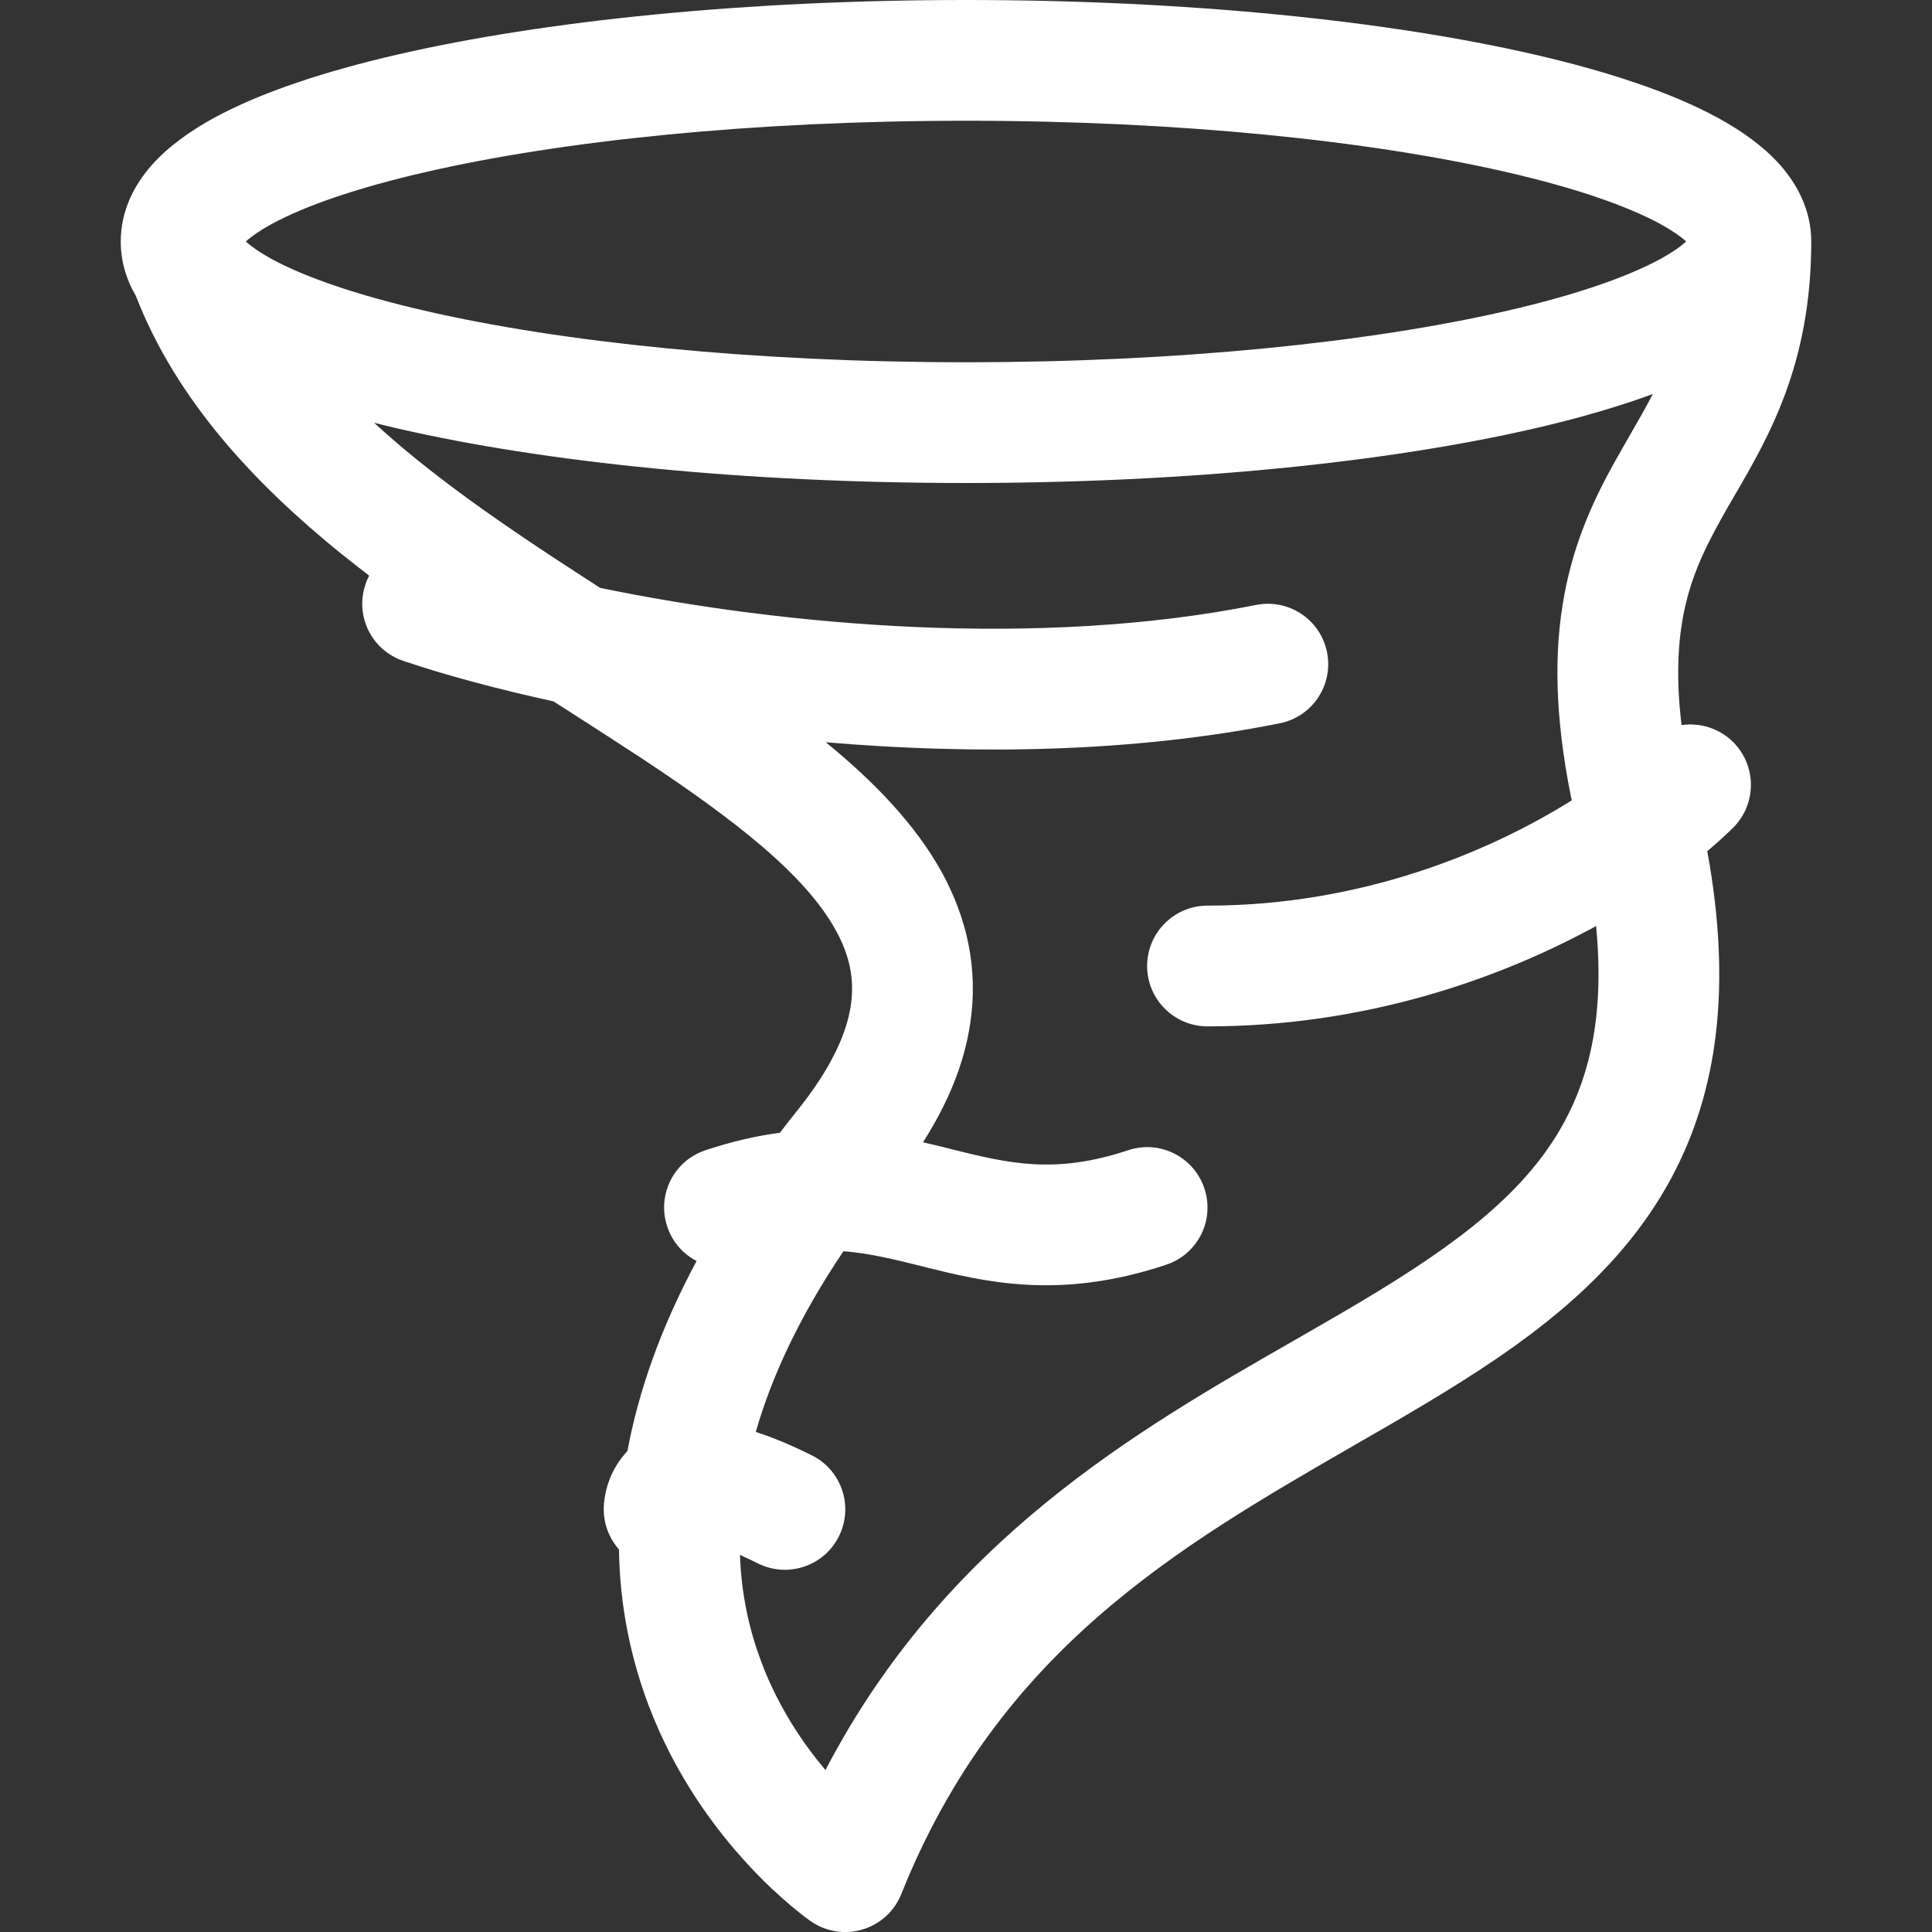 <svg width="16" height="16" viewBox="0 0 16 16" fill="none" xmlns="http://www.w3.org/2000/svg">
<rect x="0" y="0" width="16" height="16" fill="#333333" stroke="none"/>
<path d="M1.125 2.45C1.05 2.322 1 2.171 1 2C1 1.74 1.116 1.526 1.258 1.366C1.397 1.21 1.578 1.083 1.771 0.977C2.158 0.766 2.684 0.592 3.291 0.452C4.514 0.17 6.179 0 8 0C9.821 0 11.486 0.17 12.709 0.452C13.316 0.592 13.842 0.766 14.229 0.977C14.422 1.083 14.603 1.21 14.742 1.366C14.883 1.526 15 1.74 15 2C15 3.011 14.651 3.612 14.366 4.102C14.325 4.172 14.286 4.239 14.25 4.305C14.105 4.565 13.993 4.807 13.937 5.114C13.895 5.346 13.881 5.632 13.926 6.005C14.077 5.983 14.237 6.03 14.354 6.146C14.549 6.342 14.549 6.658 14.354 6.854C14.293 6.914 14.221 6.98 14.139 7.049C14.343 8.165 14.227 9.04 13.839 9.76C13.386 10.6 12.608 11.143 11.82 11.616C11.615 11.739 11.407 11.859 11.198 11.979C9.755 12.812 8.271 13.669 7.464 15.686C7.408 15.827 7.29 15.935 7.144 15.979C6.999 16.023 6.841 15.998 6.716 15.912L6.715 15.911L6.713 15.91L6.709 15.907L6.698 15.899C6.69 15.893 6.678 15.884 6.664 15.874C6.636 15.852 6.598 15.822 6.552 15.784C6.46 15.706 6.335 15.594 6.199 15.446C5.926 15.152 5.595 14.711 5.373 14.127C5.227 13.742 5.133 13.309 5.126 12.832C5.048 12.743 5 12.627 5 12.5L5 12.498L5 12.496L5 12.492L5 12.482C5.001 12.476 5.001 12.468 5.001 12.46C5.003 12.444 5.004 12.425 5.008 12.403C5.014 12.361 5.027 12.306 5.051 12.244C5.08 12.171 5.127 12.091 5.196 12.017C5.287 11.528 5.468 11.003 5.769 10.443C5.658 10.386 5.568 10.286 5.526 10.158C5.438 9.896 5.58 9.613 5.842 9.526C6.064 9.452 6.268 9.406 6.459 9.381C6.508 9.317 6.558 9.252 6.61 9.188C6.894 8.832 7.013 8.549 7.046 8.327C7.078 8.114 7.038 7.916 6.924 7.708C6.675 7.253 6.109 6.805 5.311 6.278C5.118 6.151 4.913 6.02 4.702 5.884C4.663 5.859 4.623 5.834 4.583 5.808C4.109 5.705 3.687 5.59 3.342 5.474C3.08 5.387 2.938 5.104 3.026 4.842C3.034 4.816 3.045 4.791 3.057 4.767C2.98 4.708 2.903 4.647 2.827 4.587C2.116 4.011 1.463 3.321 1.125 2.45ZM3.098 3.501C3.211 3.605 3.331 3.708 3.456 3.809C3.928 4.19 4.446 4.531 4.971 4.869C6.512 5.186 8.603 5.369 10.402 5.01C10.673 4.956 10.936 5.131 10.99 5.402C11.044 5.673 10.869 5.936 10.598 5.99C9.382 6.234 8.061 6.251 6.839 6.147C7.238 6.473 7.583 6.829 7.802 7.228C8.005 7.601 8.104 8.018 8.035 8.475C7.986 8.805 7.853 9.132 7.644 9.46C7.72 9.477 7.793 9.495 7.865 9.513L7.871 9.515C8.352 9.635 8.734 9.728 9.342 9.526C9.604 9.438 9.887 9.58 9.974 9.842C10.062 10.104 9.92 10.387 9.658 10.474C8.77 10.77 8.153 10.616 7.635 10.487L7.629 10.485C7.404 10.429 7.2 10.379 6.985 10.362C6.615 10.912 6.387 11.411 6.259 11.859C6.401 11.904 6.555 11.969 6.724 12.053C6.971 12.176 7.071 12.477 6.947 12.724C6.824 12.971 6.523 13.071 6.276 12.947C6.222 12.92 6.172 12.897 6.128 12.877C6.14 13.222 6.212 13.52 6.308 13.772C6.448 14.141 6.65 14.438 6.836 14.659C7.828 12.755 9.419 11.844 10.721 11.099C10.924 10.982 11.12 10.87 11.305 10.759C12.08 10.294 12.645 9.868 12.958 9.286C13.17 8.893 13.288 8.385 13.218 7.669C12.418 8.107 11.307 8.5 10 8.5C9.724 8.5 9.5 8.276 9.5 8C9.5 7.724 9.724 7.5 10 7.5C11.289 7.5 12.35 7.046 13.017 6.628C13.014 6.618 13.012 6.608 13.01 6.598C12.875 5.925 12.869 5.391 12.954 4.933C13.038 4.474 13.207 4.122 13.375 3.82C13.42 3.74 13.464 3.664 13.506 3.59C13.571 3.478 13.632 3.371 13.688 3.263C13.398 3.37 13.068 3.465 12.709 3.548C11.486 3.83 9.821 4 8 4C6.179 4 4.514 3.83 3.291 3.548C3.226 3.533 3.161 3.517 3.098 3.501ZM13.964 2C13.923 1.962 13.855 1.913 13.75 1.855C13.478 1.707 13.053 1.558 12.484 1.427C11.354 1.166 9.769 1 8 1C6.231 1 4.646 1.166 3.516 1.427C2.947 1.558 2.522 1.707 2.25 1.855C2.145 1.913 2.077 1.962 2.036 2C2.077 2.038 2.145 2.087 2.25 2.145C2.522 2.293 2.947 2.442 3.516 2.573C4.646 2.834 6.231 3 8 3C9.769 3 11.354 2.834 12.484 2.573C13.053 2.442 13.478 2.293 13.75 2.145C13.855 2.087 13.923 2.038 13.964 2Z" fill="white"/>
</svg>
